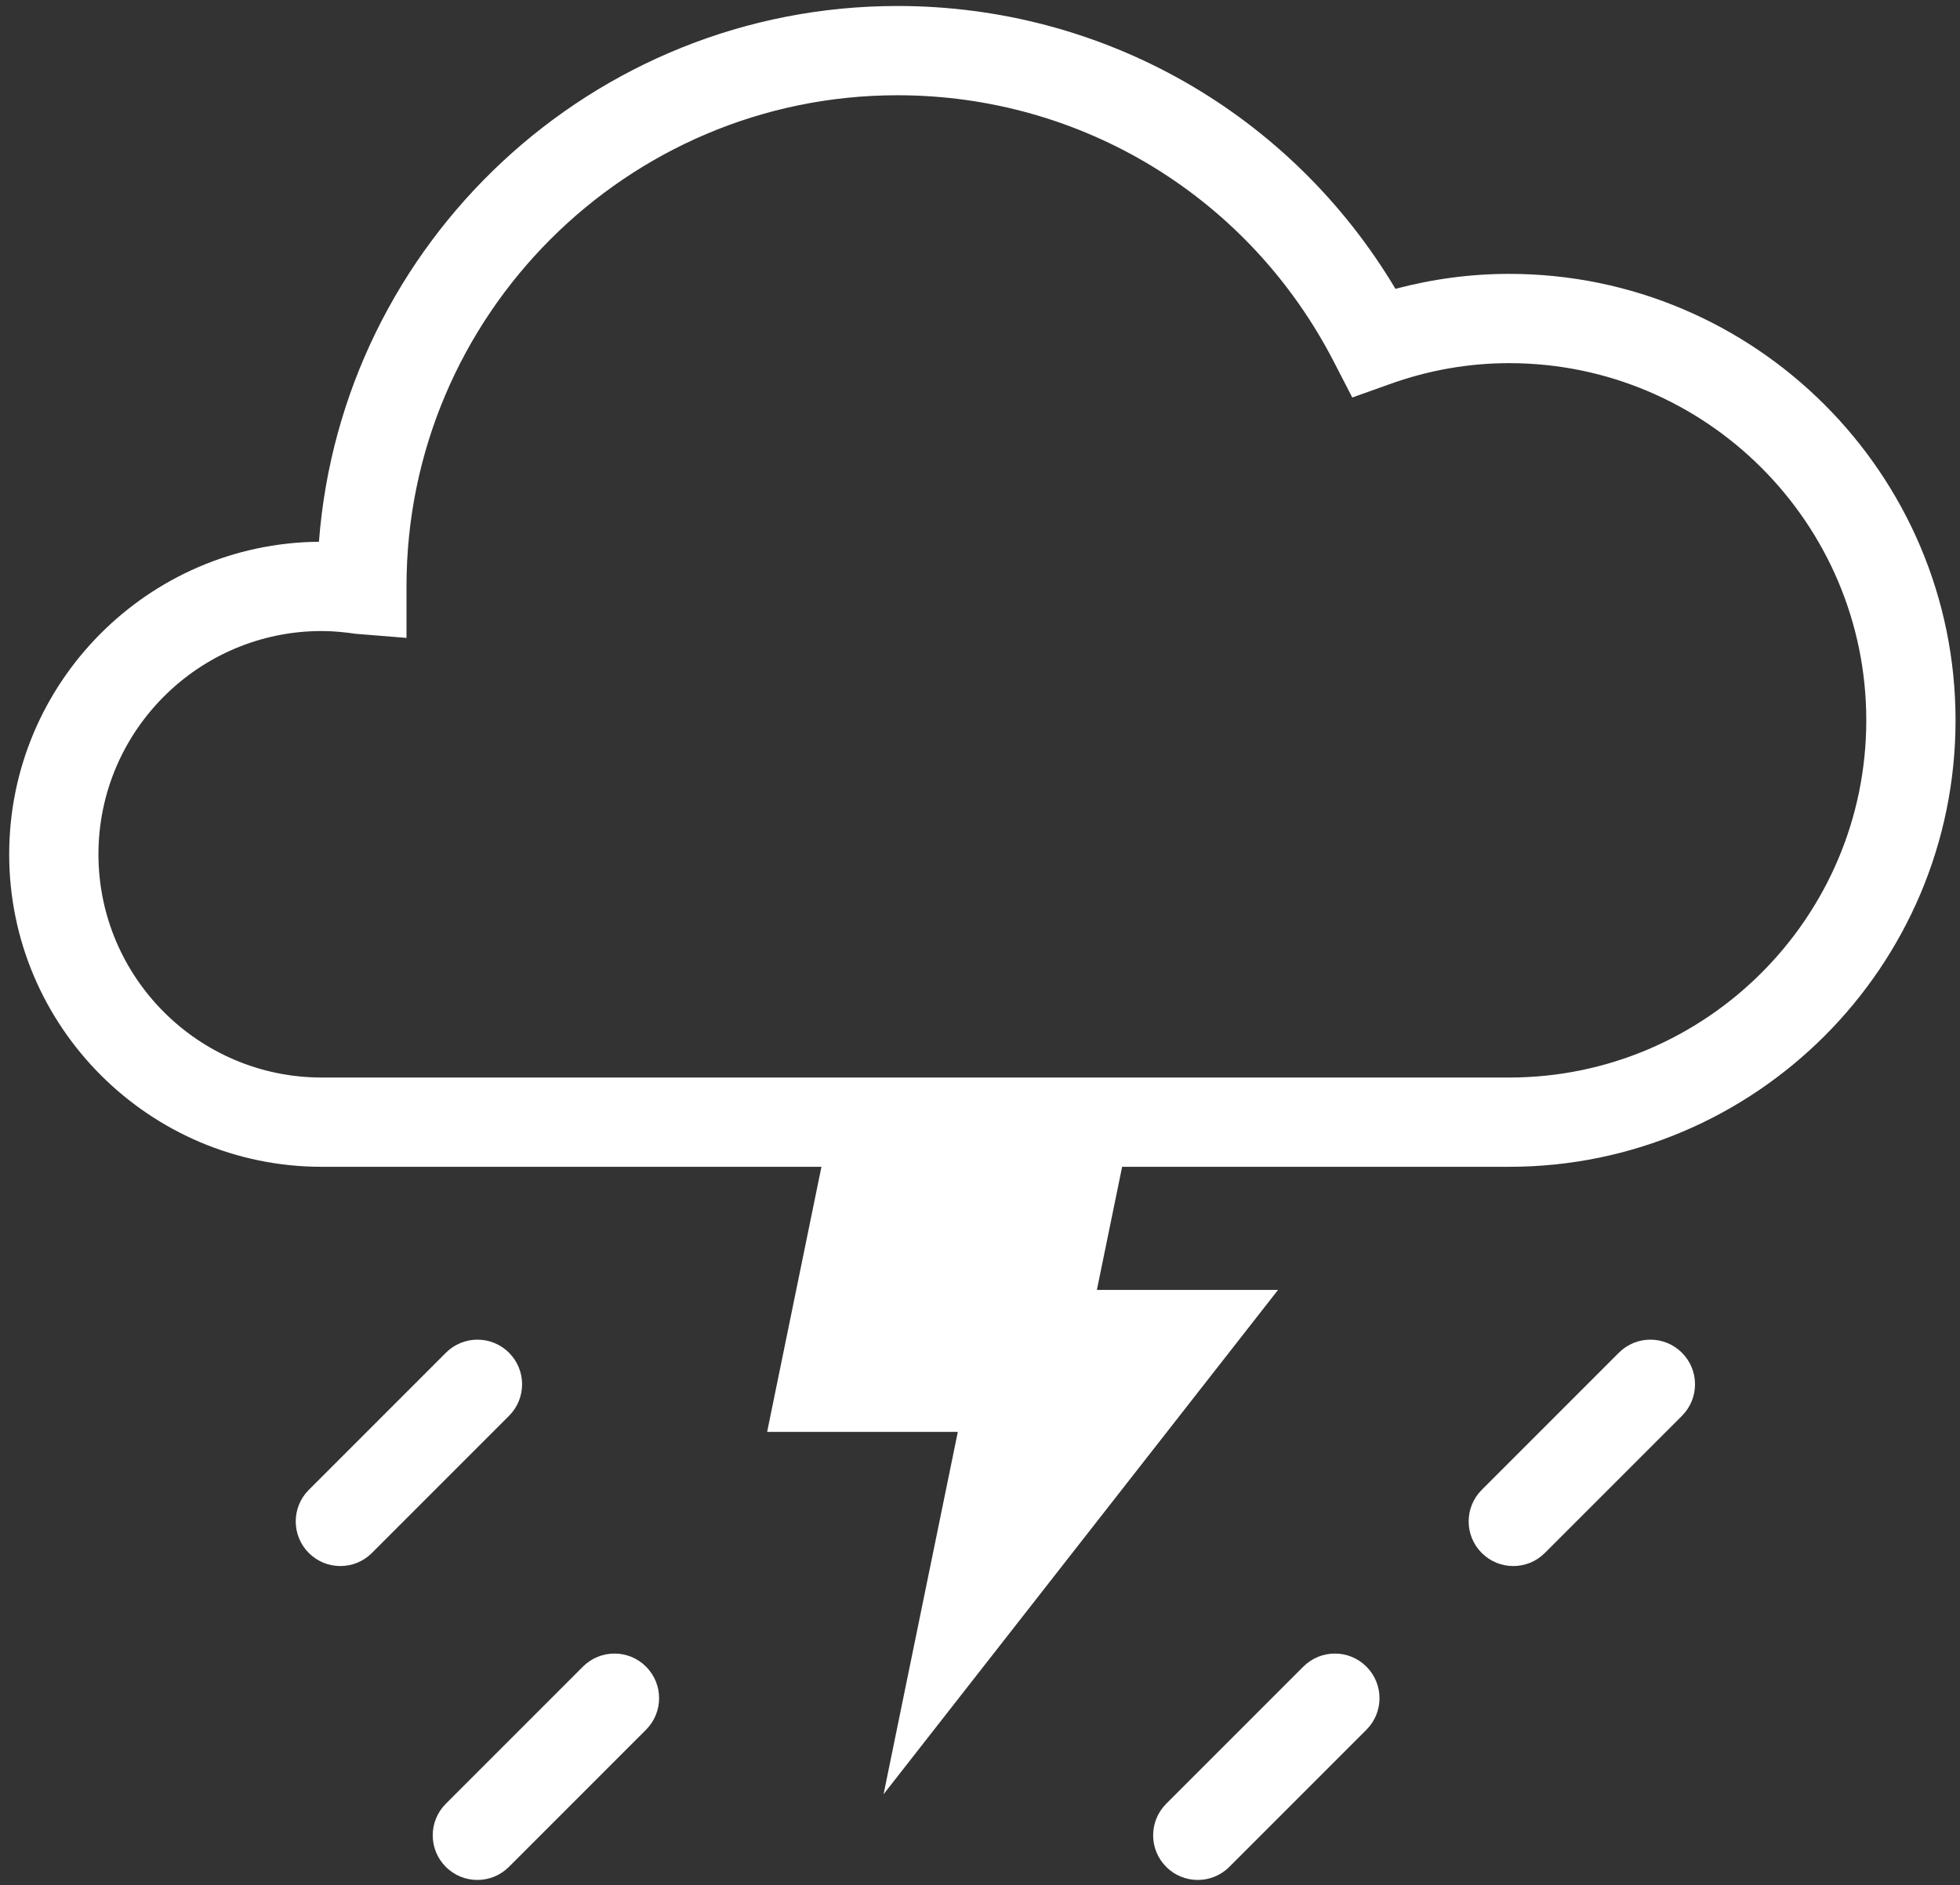 <?xml version="1.0" encoding="UTF-8"?>
<svg width="183px" height="176px" viewBox="0 0 183 176" version="1.1" xmlns="http://www.w3.org/2000/svg" xmlns:xlink="http://www.w3.org/1999/xlink">
    <rect x="0" y="0" width="183" height="176" fill="#333333" stroke="none"/>
    <title>雷阵雨</title>
    <g id="首页" stroke="none" stroke-width="1" fill="none" fill-rule="evenodd">
        <g id="天气图标" transform="translate(-184, -774)" fill="#FFFFFF">
            <path d="M238.425,929.588 C240.054,927.959 242.688,927.959 244.317,929.588 C245.946,931.217 245.946,933.851 244.317,935.48 L244.317,935.48 L231.517,948.28 C230.7,949.097 229.638,949.501 228.571,949.501 C227.504,949.501 226.438,949.097 225.625,948.28 C223.996,946.655 223.996,944.017 225.625,942.388 L225.625,942.388 Z M305.688,929.588 C307.317,927.959 309.95,927.959 311.579,929.588 C313.208,931.217 313.208,933.851 311.579,935.48 L311.579,935.48 L298.779,948.28 C297.963,949.097 296.9,949.501 295.833,949.501 C294.767,949.501 293.7,949.097 292.888,948.28 C291.258,946.655 291.258,944.017 292.888,942.388 L292.888,942.388 Z M225.633,900.284 C227.263,898.655 229.896,898.655 231.525,900.284 C233.154,901.913 233.154,904.547 231.525,906.176 L231.525,906.176 L218.725,918.976 C217.908,919.792 216.846,920.197 215.779,920.197 C214.713,920.197 213.646,919.792 212.833,918.976 C211.204,917.351 211.204,914.713 212.833,913.084 L212.833,913.084 Z M335.146,900.284 C336.775,898.655 339.409,898.655 341.038,900.284 C342.667,901.913 342.667,904.547 341.038,906.176 L341.038,906.176 L328.238,918.976 C327.421,919.792 326.359,920.197 325.292,920.197 C324.225,920.197 323.159,919.792 322.346,918.976 C320.717,917.351 320.717,914.713 322.346,913.084 L322.346,913.084 Z M267.8,782.892 C285.054,782.892 300.679,792.455 308.583,807.859 L308.583,807.859 L310.258,811.109 L313.7,809.88 C317.354,808.559 321.125,807.901 324.904,807.901 C343.292,807.901 358.25,822.859 358.25,841.242 C358.25,859.626 343.292,874.592 324.904,874.592 L324.904,874.592 L214.038,874.592 C202.542,874.592 193.192,865.242 193.192,853.751 C193.192,842.259 202.542,832.909 214.038,832.909 C215.117,832.909 216.167,833.021 217.208,833.167 L217.208,833.167 L221.954,833.551 L221.954,828.742 C221.954,803.459 242.521,782.892 267.8,782.892 Z M267.8,774.559 C287.017,774.559 304.521,784.592 314.292,800.967 C317.775,800.038 321.334,799.567 324.904,799.567 C347.888,799.567 366.584,818.259 366.584,841.242 C366.584,864.226 347.888,882.926 324.904,882.926 L288.77,882.925 L286.413,894.417 L303.329,894.417 L266.496,941.501 L273.429,907.672 L255.625,907.672 L260.696,882.925 L214.038,882.926 C197.95,882.926 184.858,869.838 184.858,853.751 C184.858,837.742 197.808,824.713 213.779,824.576 C215.913,796.638 239.325,774.559 267.8,774.559 Z" id="雷阵雨"></path>
        </g>
    </g>
</svg>